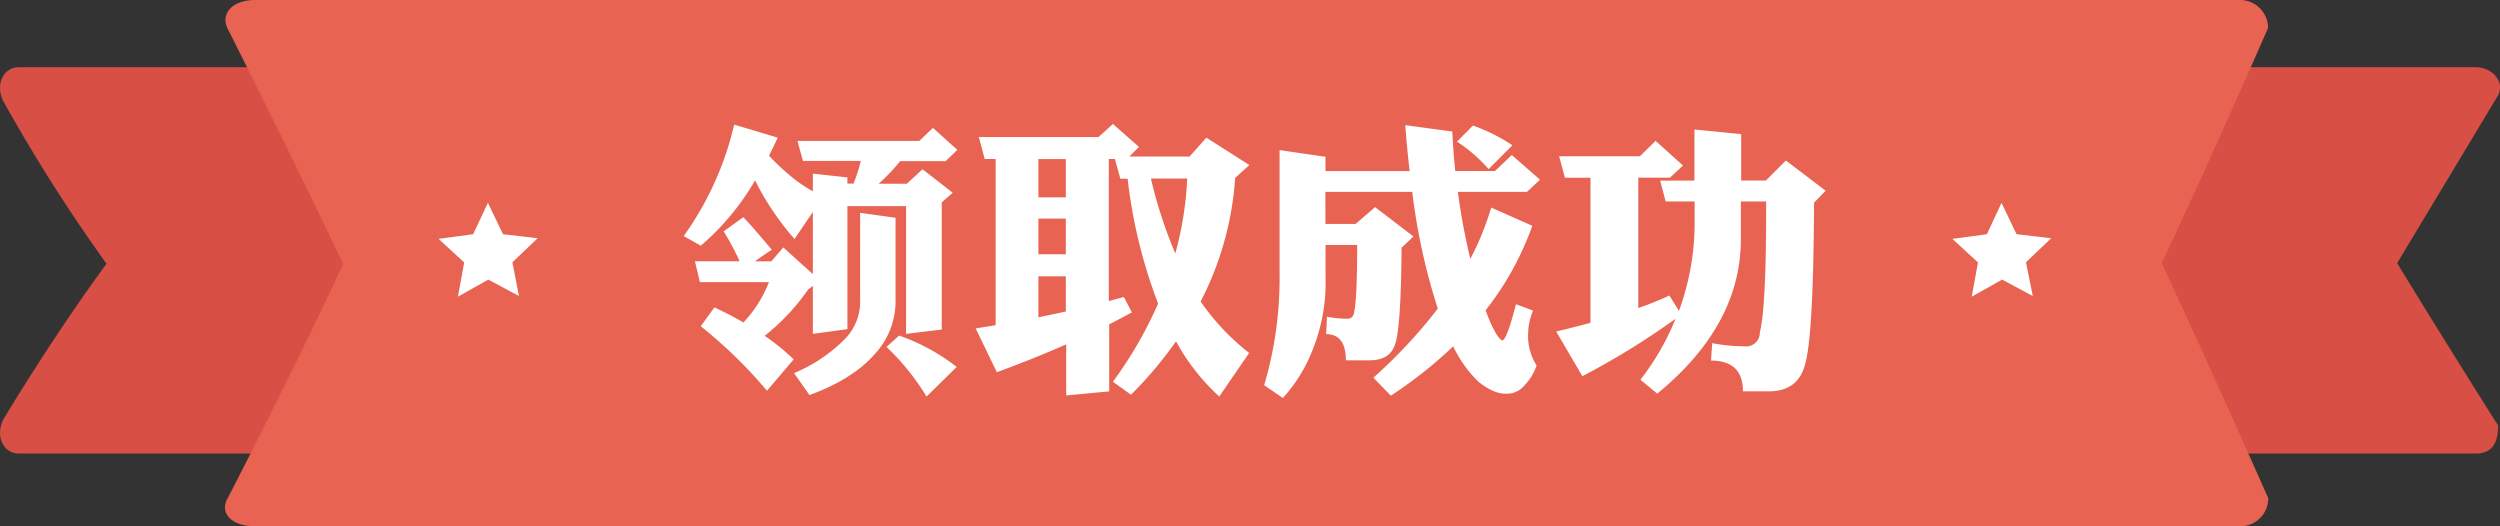 <svg id="f72d14c8-4d98-4f24-84a8-fa31513e31f2" data-name="6f8a8295-ffcd-47a7-ab56-7384aa2feb73" xmlns="http://www.w3.org/2000/svg" width="456.01" height="96" viewBox="0 0 456.01 96">
  <rect x="0" y="0" width="456.01" height="96" fill="#333333" stroke="none"/>
  <title>np_title</title>
  <g id="da3b9b84-85fa-4f53-8f9e-0e5b1e0fd33e" data-name="c976f759-f694-49eb-a353-5d596af338ad">
    <path id="03c82c1d-9551-41aa-855d-9b68794bc662" data-name="56115f3e-78c7-4485-bbfa-92360588e552" d="M3.44,12.26H451.58c2.83,0,5.38,2.44,4.09,5.11L437.25,48c9.11,14.92,18.42,29.62,18.42,29.62,0,3.43-1.27,5.11-4.09,5.11H3.44C.61,82.73-.87,79.58.56,76.6c0,0,8.58-14.5,18.87-28.49A303.82,303.82,0,0,1,.56,18.38C-.89,15.42.62,12.26,3.44,12.26Z" transform="translate(0)" fill="#d74f45"/>
    <path id="a996610f-3dfa-49d4-bbd0-2538b0949f61" data-name="ccb3fb60-c25e-4a7b-b6da-8621720a65da" d="M46.59,0h362a5.11,5.11,0,0,1,5.11,5.11S404.49,26.32,394.31,48c9.86,21.19,19.43,42.89,19.43,42.89A5.11,5.11,0,0,1,408.63,96h-362c-4.69,0-6.56-2.62-5.11-5.11,0,0,10.81-20.81,21.09-42.72-10-21-21.13-43.06-21.14-43.06C40.34,2.77,42,0,46.59,0Z" transform="translate(0)" fill="#e96352"/>
    <path id="a8473ba5-2df3-449e-9529-31d33077d1a4" data-name="c1bbcbc4-5d86-42f1-939a-eb5710c7a271" d="M94.66,54l-5.59-3-5.54,3.11,1.14-6.24L80,43.57l6.3-.85L89,37l2.75,5.72,6.31.74-4.6,4.38Z" transform="translate(0)" fill="#fff"/>
    <path id="1fc3fea1-4a70-4532-9237-7db09161626e" data-name="a7dd7e0d-e0d0-4925-b21d-4d8b20a6a19b" d="M370.79,54l-5.6-3-5.54,3.11,1.14-6.24-4.67-4.3,6.3-.85L365.08,37l2.75,5.72,6.31.74-4.6,4.38Z" transform="translate(0)" fill="#fff"/>
  </g>
  <g>
    <path d="M144.93,43.58l3.34-4.92V50l-5.4-4.87-2.17,2.54h-3q1.48-1.06,3.07-2.12-4-4.77-5.19-5.93L132,42.2a47,47,0,0,1,2.91,5.45h-8.15l.9,3.81h12.6a22.81,22.81,0,0,1-4.66,7.36q-2.44-1.43-5.29-2.75l-2.49,3.44A85.24,85.24,0,0,1,139.9,71.27l4.87-5.72a39.39,39.39,0,0,0-5.29-4.29,39.55,39.55,0,0,0,7.94-8.47l.85-.64v8.74l6.3-.85V37.6h10.7v23.3l6.51-.79V36.91l2-1.75-5.51-4.29-2.86,2.65h-5.14a35.74,35.74,0,0,0,3.92-4.13h8.31l2.12-2.06-4.45-4-2.49,2.38H145.46l1,3.65H157a26.74,26.74,0,0,1-1.32,4.13h-1.11V32.36l-6.3-.69V34.9a27.08,27.08,0,0,1-5-3.6,32.53,32.53,0,0,1-3-2.91q.79-1.54,1.59-3.28l-7.94-2.38a57.12,57.12,0,0,1-9.21,20.33l3.12,1.75a46,46,0,0,0,9.9-11.91,49.76,49.76,0,0,0,7.2,10.7Zm16.78,19.7A43.84,43.84,0,0,1,169,72.33l5.51-5.4A36.8,36.8,0,0,0,164,61.21Zm-4.82-8.74a9.77,9.77,0,0,1-3,7.52,28.51,28.51,0,0,1-9.05,6l2.81,4q7.78-2.86,11.7-7.25a14.21,14.21,0,0,0,4-10.32V39.72l-6.46-.9Z" transform="translate(0)" fill="#fff"/>
    <path d="M178.55,25l1.06,4h2V59.31q-1.8.32-3.65.58l3.87,8q6.78-2.49,12.65-5.08v9.32l7.84-.74V59.15q2.12-1.06,4.13-2.17L205,54.17l-2.75.74V29h1.11l1,3.6h1.32a93.47,93.47,0,0,0,5.56,22.77A74.07,74.07,0,0,1,203,69.63L206.3,72a73.22,73.22,0,0,0,8.21-9.74,38.51,38.51,0,0,0,7.89,10.06l5.45-7.94A42.56,42.56,0,0,1,219,55a57.32,57.32,0,0,0,6.3-22.56l2.59-2.33-7.84-5-3.07,3.44H206l1.75-1.75L203,22.61,200.37,25Zm38,7.57a61.28,61.28,0,0,1-2.17,13.66,83.71,83.71,0,0,1-4.45-13.66ZM189.41,50.41h5v6.41q-2.44.53-5,1.06Zm0-10.54h5v6.51h-5Zm0-10.85h5V36h-5Z" transform="translate(0)" fill="#fff"/>
    <path d="M265.44,31.19q-.37-3.55-.53-7.2l-8.58-1.16q.32,4.29.79,8.37H241.77V28.6l-8.37-1.22V50.09a68.65,68.65,0,0,1-2.81,20.17L234,72.6a28.26,28.26,0,0,0,5.61-9.27,32.54,32.54,0,0,0,2.17-12.81V44.69h5.77q0,9.74-.53,12.13-.11,1.32-1.32,1.32a20.3,20.3,0,0,1-3.65-.37l-.16,3.18q3.6,0,3.6,4.77h4.34q3.76,0,4.66-3,1.06-3.07,1.16-17.53l2.17-2.06-7-5.35-3.55,3.07h-5.51V35H257.6a113.1,113.1,0,0,0,4.66,21.29,91.66,91.66,0,0,1-11.75,12.6l3.18,3.28a78.89,78.89,0,0,0,11.38-9,22.14,22.14,0,0,0,4.55,6.41q2.75,2.22,4.87,2.22A4.13,4.13,0,0,0,278,70.37a9.68,9.68,0,0,0,2.28-3.71,10,10,0,0,1-1.54-5.93,11.25,11.25,0,0,1,.9-4.08l-3.12-1.16q-1.7,6.62-2.54,6.62-1.27-.79-3-5.51a54.58,54.58,0,0,0,8.52-15.41L272,37.86a51.29,51.29,0,0,1-3.81,9.37A121.78,121.78,0,0,1,265.92,35h12.6l2.38-2.22-5.14-4.5-3.07,2.91Zm.32-5.35a27.64,27.64,0,0,1,5.77,5l4.34-4.34a32.75,32.75,0,0,0-7.2-3.6Z" transform="translate(0)" fill="#fff"/>
    <path d="M309.07,32.94h-6.25l1,3.81h5.29v3.6a46.78,46.78,0,0,1-2.86,16.36l-1.75-2.81a53.86,53.86,0,0,1-5.67,2.28V32.41h5.77l2.38-2.22-5-4.5-2.86,2.81H284.39l1.06,3.92h4.66V58.88q-2.91.79-6.25,1.59l4.77,8.15a138.75,138.75,0,0,0,17-10.48,46.52,46.52,0,0,1-6.41,11.12l3.07,2.54q15.25-12.5,15.25-28.17V36.75h4.61Q322.2,56,321,60.63a2.49,2.49,0,0,1-2.81,2.54,32.69,32.69,0,0,1-5.88-.58l-.21,3.18q5.82,0,5.82,5.61h4.71q5.35,0,6.62-4.92,1.54-5.19,1.64-29.49L333,34.79l-7.25-5.51-3.65,3.65h-4.5V24.47l-8.52-.85Z" transform="translate(0)" fill="#fff"/>
  </g>
</svg>
